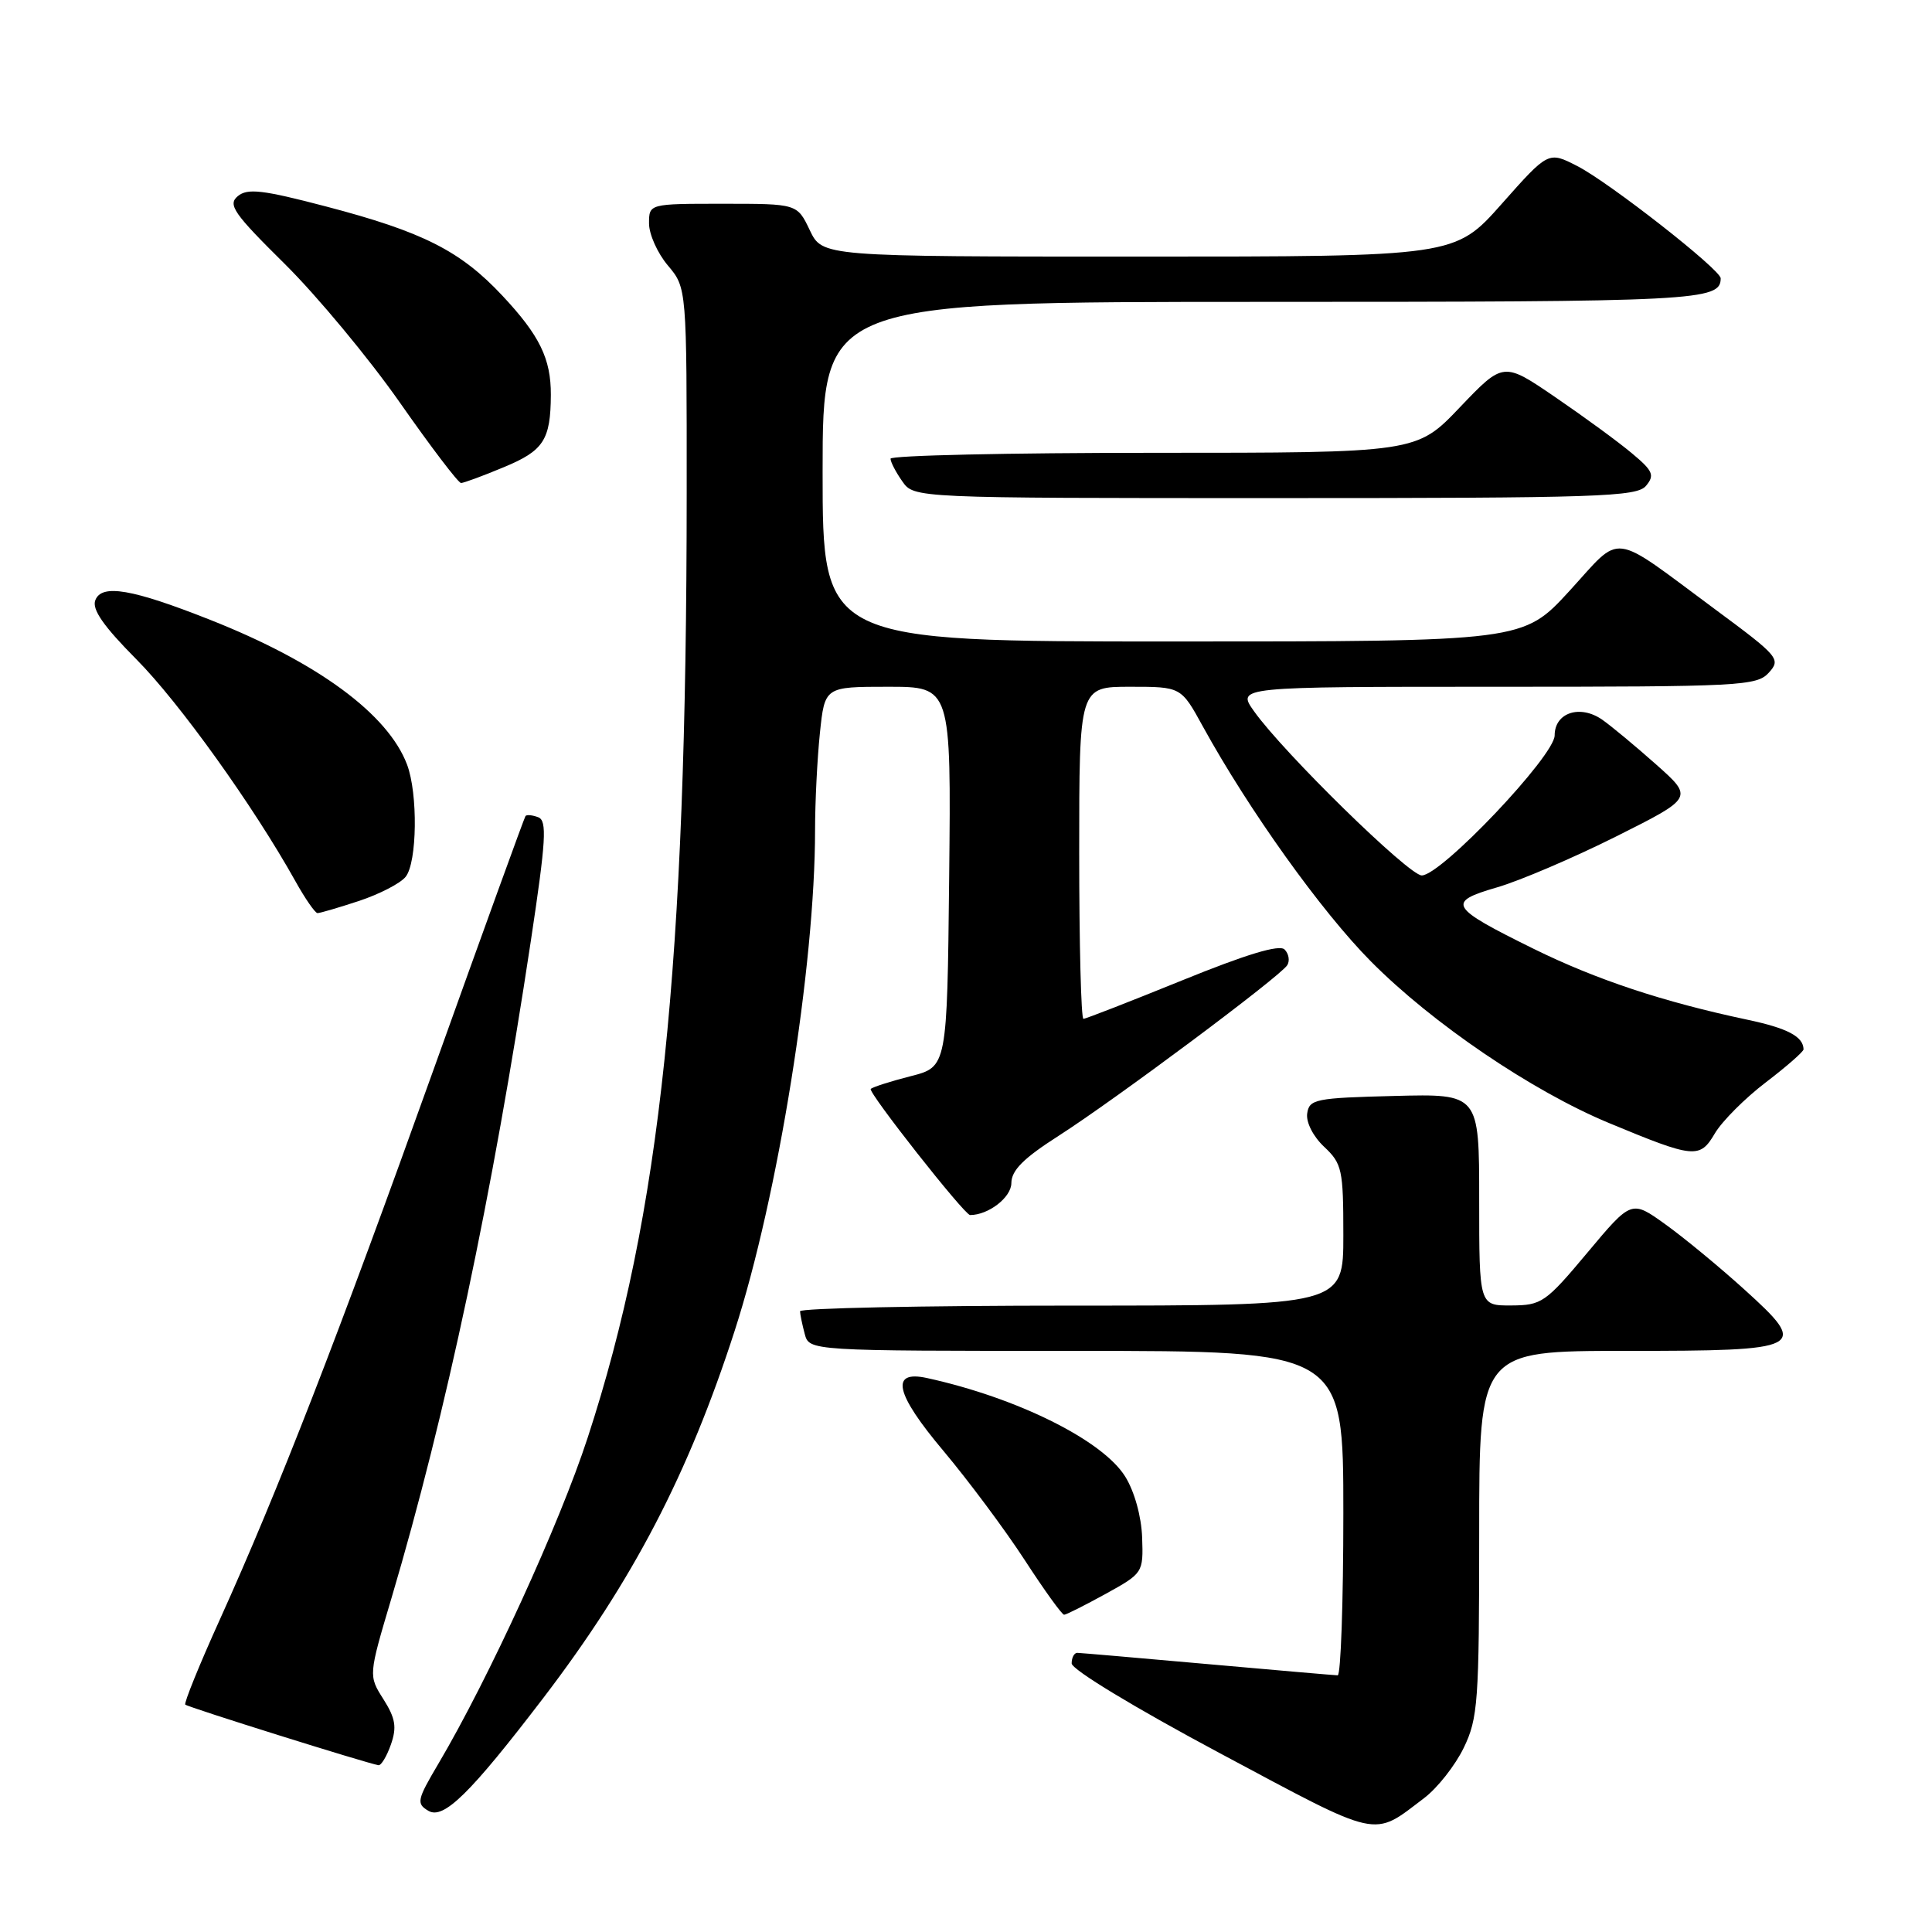 <?xml version="1.0" encoding="UTF-8" standalone="no"?>
<!DOCTYPE svg PUBLIC "-//W3C//DTD SVG 1.1//EN" "http://www.w3.org/Graphics/SVG/1.1/DTD/svg11.dtd" >
<svg xmlns="http://www.w3.org/2000/svg" xmlns:xlink="http://www.w3.org/1999/xlink" version="1.1" viewBox="0 0 256 256">
 <g >
 <path fill="currentColor"
d=" M 188.70 238.26 C 190.46 236.93 192.82 233.93 193.95 231.60 C 195.84 227.69 196.00 225.52 196.00 203.18 C 196.00 179.00 196.00 179.00 215.38 179.00 C 239.22 179.00 239.80 178.70 231.11 170.84 C 227.84 167.88 223.14 164.00 220.67 162.23 C 216.18 159.00 216.18 159.00 210.34 165.98 C 204.80 172.60 204.28 172.96 200.25 172.98 C 196.00 173.00 196.00 173.00 196.00 158.97 C 196.00 144.93 196.00 144.93 184.75 145.22 C 174.30 145.48 173.48 145.65 173.21 147.54 C 173.04 148.71 174.00 150.59 175.46 151.96 C 177.83 154.19 178.00 154.98 178.00 163.67 C 178.00 173.00 178.00 173.00 142.00 173.00 C 122.20 173.00 106.01 173.34 106.01 173.75 C 106.02 174.16 106.30 175.51 106.63 176.75 C 107.23 179.00 107.23 179.00 142.62 179.00 C 178.00 179.00 178.00 179.00 178.00 200.50 C 178.00 212.32 177.66 221.99 177.25 221.99 C 176.84 221.98 169.07 221.31 160.00 220.50 C 150.93 219.69 143.16 219.02 142.75 219.01 C 142.34 219.01 142.00 219.63 142.00 220.41 C 142.00 221.22 150.39 226.30 161.70 232.34 C 183.14 243.79 181.79 243.50 188.70 238.26 Z  M 72.00 224.98 C 83.85 209.46 91.22 195.32 97.35 176.33 C 103.10 158.54 108.00 128.00 108.00 109.97 C 108.00 106.30 108.29 100.53 108.64 97.15 C 109.28 91.00 109.28 91.00 117.66 91.00 C 126.03 91.00 126.03 91.00 125.77 116.19 C 125.50 141.37 125.50 141.37 120.67 142.60 C 118.01 143.28 115.63 144.04 115.38 144.29 C 114.97 144.70 127.80 161.00 128.54 161.00 C 130.98 161.00 134.00 158.66 134.01 156.77 C 134.02 155.08 135.61 153.48 140.26 150.51 C 147.80 145.68 169.65 129.38 170.57 127.89 C 170.93 127.30 170.77 126.37 170.21 125.81 C 169.52 125.12 165.14 126.45 156.65 129.90 C 149.76 132.70 143.86 135.00 143.56 135.00 C 143.25 135.00 143.00 125.10 143.00 113.00 C 143.00 91.00 143.00 91.00 149.75 91.00 C 156.50 91.00 156.50 91.00 159.38 96.25 C 165.47 107.32 175.09 120.78 181.66 127.40 C 189.79 135.60 202.99 144.56 213.16 148.79 C 224.52 153.51 225.23 153.58 227.24 150.16 C 228.20 148.55 231.23 145.51 233.99 143.41 C 236.74 141.31 238.99 139.34 238.98 139.04 C 238.94 137.34 236.85 136.24 231.50 135.11 C 220.37 132.75 211.54 129.82 203.23 125.73 C 192.02 120.20 191.62 119.54 198.37 117.58 C 201.37 116.71 208.46 113.68 214.12 110.85 C 224.40 105.70 224.40 105.70 219.45 101.30 C 216.73 98.88 213.51 96.21 212.30 95.36 C 209.36 93.32 206.00 94.43 206.00 97.44 C 206.00 100.15 190.96 116.00 188.39 116.00 C 186.68 116.00 170.07 99.74 166.17 94.25 C 163.86 91.00 163.86 91.00 198.28 91.00 C 230.63 91.00 232.79 90.89 234.38 89.13 C 236.00 87.34 235.70 86.98 227.29 80.76 C 213.17 70.31 215.06 70.55 207.97 78.29 C 201.82 85.00 201.82 85.00 155.41 85.00 C 109.00 85.00 109.00 85.00 109.00 62.50 C 109.00 40.00 109.00 40.00 167.30 40.00 C 225.00 40.00 228.00 39.85 228.00 36.88 C 228.00 35.73 213.19 24.14 208.99 22.00 C 205.17 20.04 205.17 20.04 198.98 27.02 C 192.79 34.00 192.79 34.00 150.88 34.00 C 108.97 34.00 108.97 34.00 107.30 30.50 C 105.63 27.00 105.63 27.00 95.81 27.00 C 86.00 27.00 86.00 27.00 86.00 29.61 C 86.00 31.04 87.12 33.55 88.50 35.18 C 91.00 38.15 91.00 38.15 90.99 65.33 C 90.98 128.08 87.54 160.92 77.87 190.50 C 74.15 201.91 64.75 222.43 58.09 233.70 C 55.25 238.50 55.15 238.99 56.76 239.94 C 58.77 241.14 62.30 237.67 72.00 224.98 Z  M 51.80 231.15 C 52.60 228.86 52.40 227.68 50.81 225.16 C 48.82 222.03 48.82 222.03 51.87 211.77 C 59.09 187.44 65.26 158.35 70.34 124.67 C 72.35 111.33 72.51 108.75 71.32 108.29 C 70.55 108.00 69.79 107.92 69.63 108.13 C 69.48 108.33 64.03 123.35 57.53 141.50 C 44.75 177.19 36.84 197.55 29.12 214.62 C 26.41 220.60 24.36 225.67 24.55 225.87 C 24.88 226.21 48.62 233.65 50.15 233.90 C 50.51 233.95 51.25 232.72 51.80 231.15 Z  M 146.50 211.20 C 151.46 208.46 151.50 208.40 151.34 203.73 C 151.24 200.95 150.33 197.64 149.10 195.66 C 146.13 190.86 134.81 185.22 122.85 182.60 C 117.90 181.51 118.60 184.64 125.01 192.25 C 128.30 196.17 133.14 202.66 135.75 206.67 C 138.36 210.69 140.72 213.97 141.00 213.96 C 141.28 213.96 143.75 212.71 146.50 211.20 Z  M 47.57 119.38 C 50.28 118.48 53.06 117.05 53.75 116.18 C 55.28 114.27 55.39 105.17 53.94 101.32 C 51.42 94.63 42.12 87.78 27.92 82.16 C 17.52 78.04 13.47 77.34 12.63 79.53 C 12.16 80.74 13.71 82.97 18.07 87.36 C 23.73 93.06 33.55 106.75 39.13 116.74 C 40.43 119.08 41.76 120.99 42.07 120.99 C 42.39 121.00 44.86 120.27 47.57 119.38 Z  M 218.11 64.37 C 219.28 62.96 219.03 62.39 216.22 60.05 C 214.45 58.56 209.89 55.23 206.10 52.64 C 199.21 47.93 199.21 47.93 193.45 53.96 C 187.70 60.00 187.70 60.00 152.85 60.00 C 133.68 60.00 118.00 60.35 118.00 60.78 C 118.00 61.21 118.70 62.56 119.56 63.78 C 121.11 66.00 121.11 66.00 168.93 66.00 C 211.89 66.00 216.89 65.83 218.11 64.37 Z  M 66.77 61.90 C 72.04 59.72 72.96 58.29 72.99 52.32 C 73.01 47.54 71.50 44.44 66.57 39.18 C 61.01 33.24 56.04 30.72 43.17 27.35 C 34.81 25.16 32.80 24.92 31.51 25.99 C 30.15 27.12 30.95 28.27 37.75 34.99 C 42.03 39.23 48.89 47.49 52.99 53.35 C 57.09 59.21 60.73 64.00 61.09 64.00 C 61.44 64.00 64.00 63.06 66.77 61.90 Z "/>
</g>
</svg>